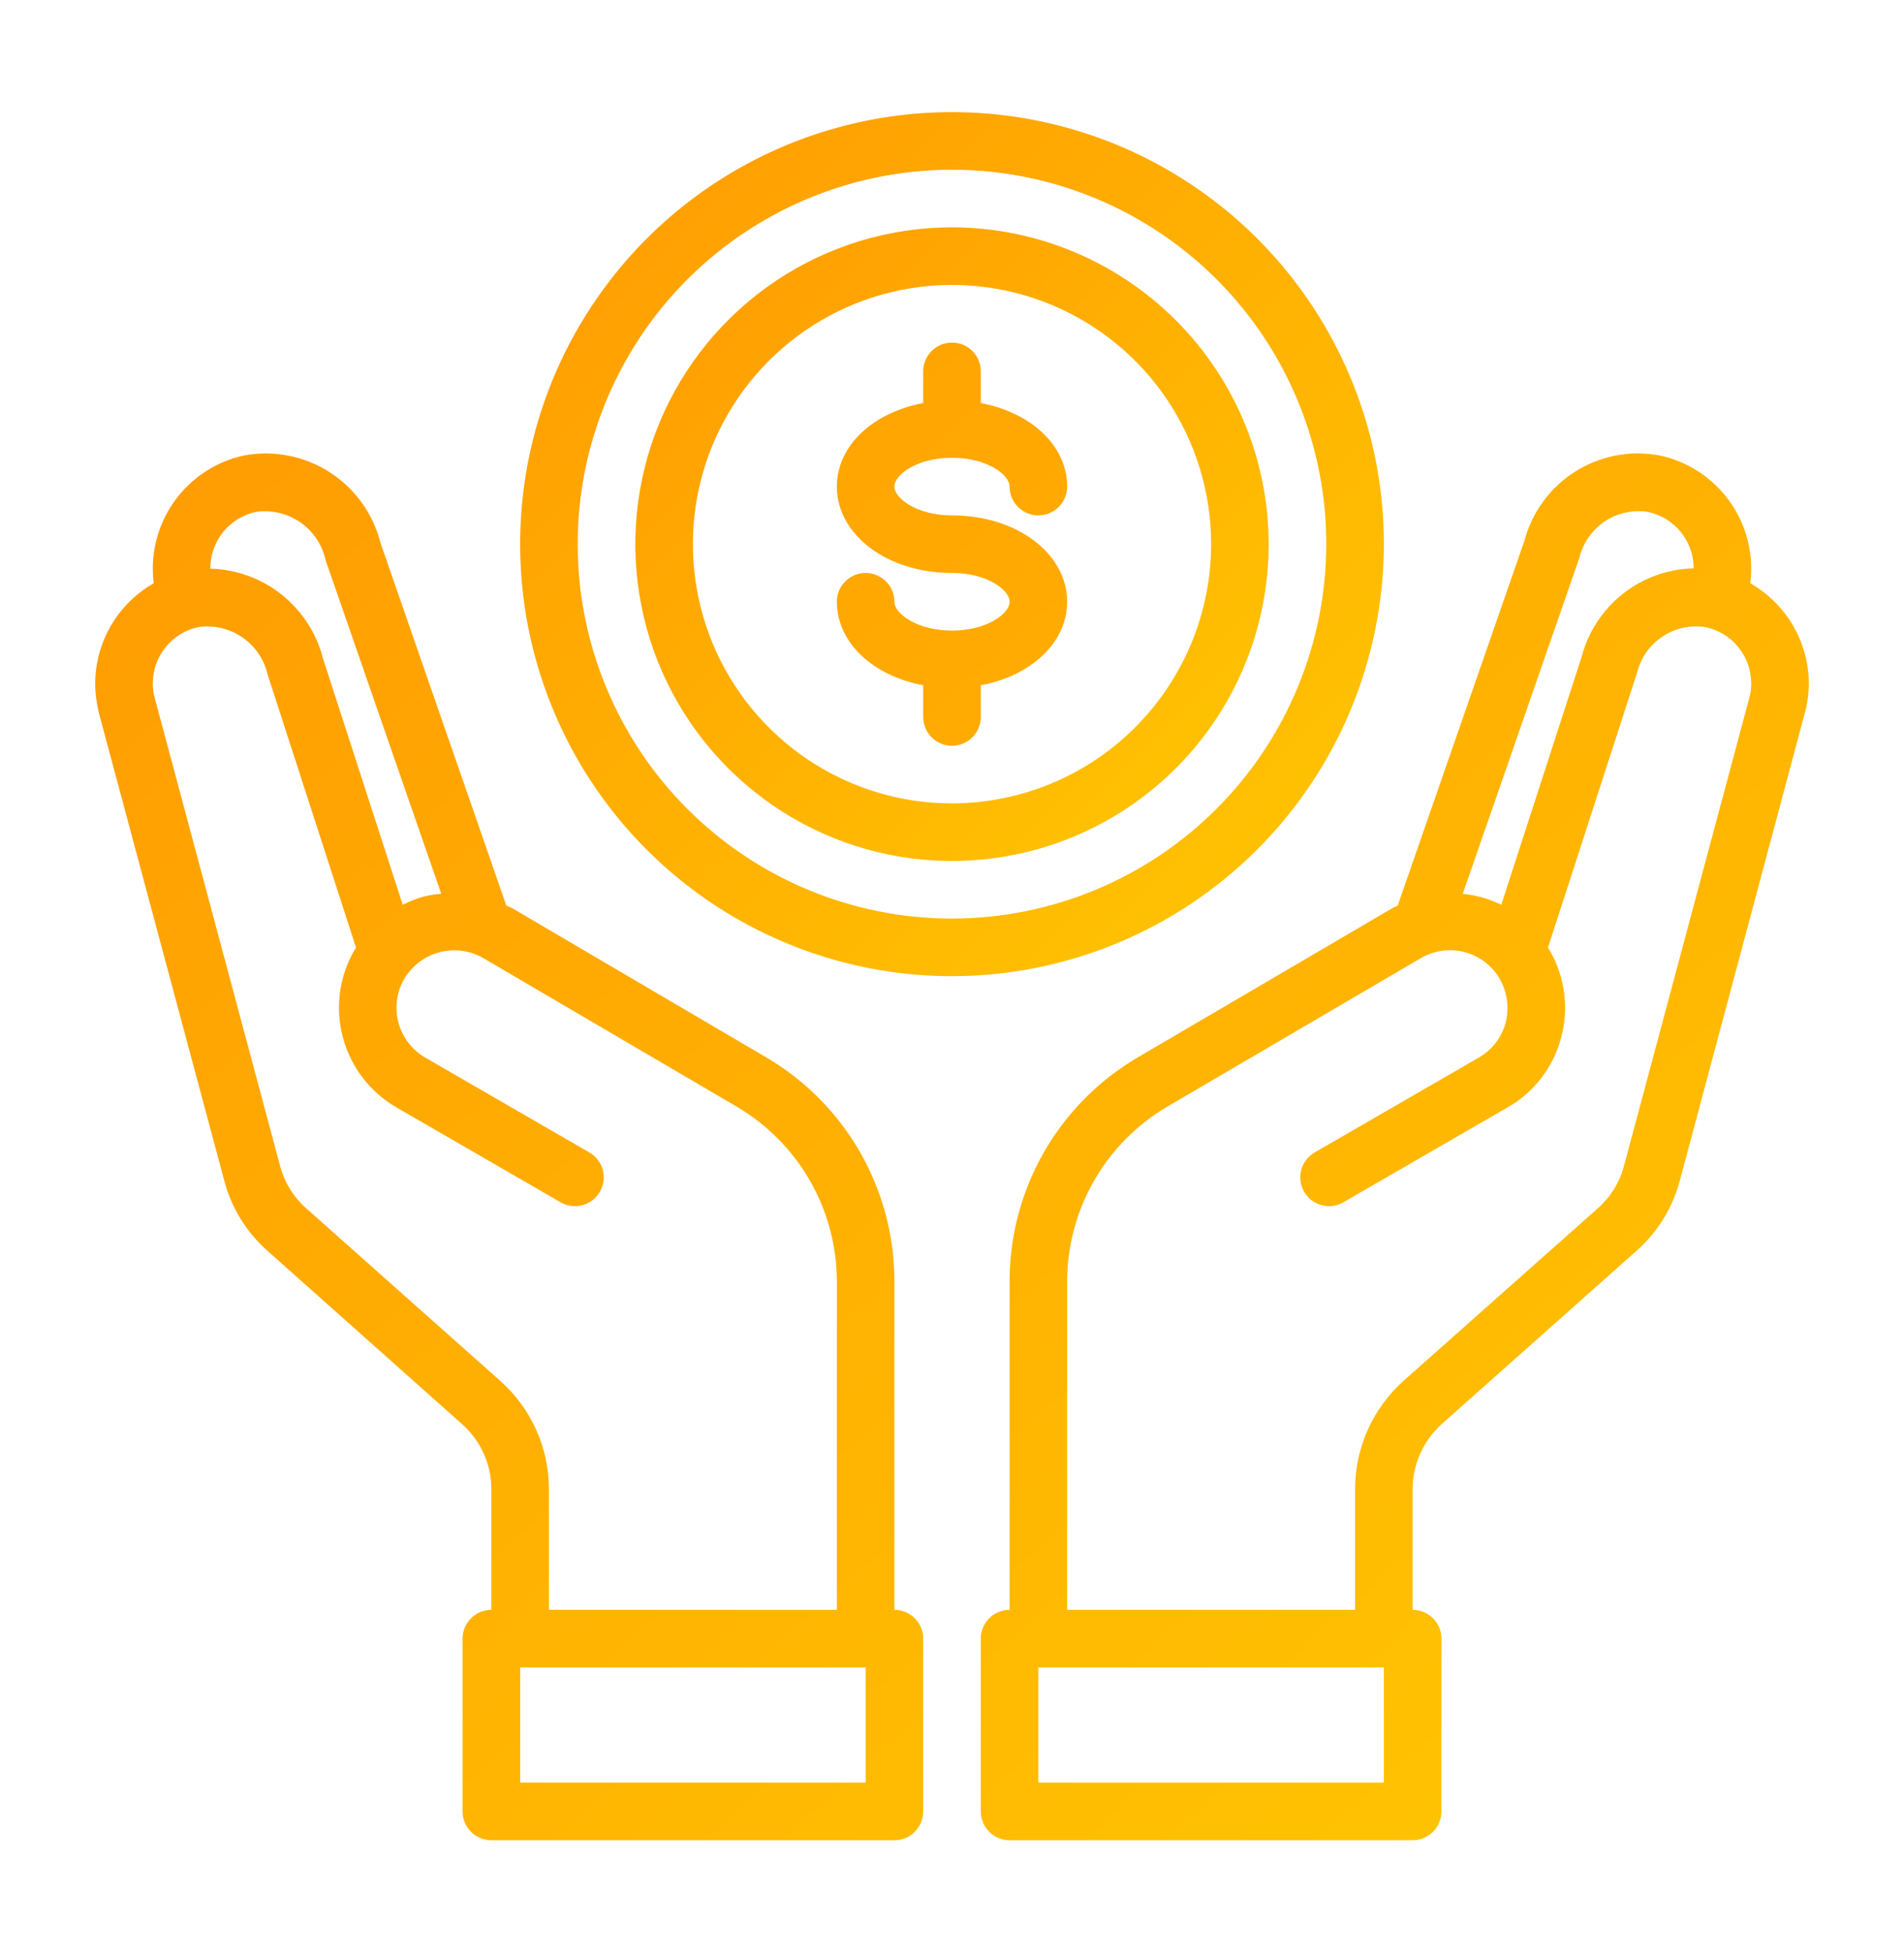 <svg width="40" height="41" viewBox="0 0 40 41" fill="none" xmlns="http://www.w3.org/2000/svg">
<path d="M29.073 11.427C29.073 9.633 28.541 7.879 27.544 6.387C26.547 4.895 25.13 3.732 23.472 3.045C21.814 2.359 19.99 2.179 18.23 2.529C16.47 2.879 14.854 3.743 13.585 5.012C12.316 6.281 11.452 7.898 11.102 9.657C10.752 11.417 10.931 13.242 11.618 14.899C12.305 16.557 13.468 17.974 14.96 18.971C16.451 19.968 18.206 20.5 20 20.5C22.405 20.497 24.711 19.541 26.412 17.84C28.113 16.139 29.07 13.833 29.073 11.427ZM20 19.29C18.445 19.29 16.925 18.829 15.632 17.965C14.339 17.101 13.331 15.873 12.736 14.436C12.14 13 11.985 11.419 12.288 9.893C12.592 8.368 13.341 6.967 14.44 5.868C15.54 4.768 16.941 4.019 18.466 3.716C19.991 3.412 21.572 3.568 23.009 4.163C24.446 4.758 25.674 5.766 26.538 7.059C27.402 8.352 27.863 9.872 27.863 11.427C27.86 13.512 27.031 15.511 25.557 16.985C24.083 18.459 22.085 19.288 20 19.29Z" fill="url(#paint0_linear_218_5720)"/>
<path d="M20 4.774C18.684 4.774 17.398 5.164 16.304 5.895C15.21 6.627 14.357 7.666 13.853 8.881C13.35 10.097 13.218 11.435 13.475 12.725C13.731 14.016 14.365 15.201 15.296 16.132C16.226 17.062 17.411 17.696 18.702 17.953C19.993 18.209 21.33 18.078 22.546 17.574C23.762 17.071 24.801 16.218 25.532 15.124C26.263 14.03 26.653 12.743 26.653 11.427C26.651 9.663 25.95 7.972 24.702 6.725C23.455 5.478 21.764 4.776 20 4.774ZM20 16.871C18.923 16.871 17.871 16.552 16.976 15.954C16.081 15.355 15.383 14.505 14.971 13.511C14.559 12.516 14.451 11.421 14.661 10.365C14.871 9.309 15.39 8.34 16.151 7.578C16.912 6.817 17.882 6.298 18.938 6.088C19.994 5.878 21.088 5.986 22.083 6.398C23.078 6.81 23.928 7.508 24.526 8.403C25.124 9.298 25.444 10.351 25.444 11.427C25.442 12.871 24.868 14.254 23.847 15.275C22.827 16.295 21.443 16.869 20 16.871Z" fill="url(#paint1_linear_218_5720)"/>
<path d="M20 9.613C20.738 9.613 21.21 9.971 21.21 10.218C21.21 10.378 21.273 10.532 21.387 10.646C21.5 10.759 21.654 10.823 21.814 10.823C21.975 10.823 22.129 10.759 22.242 10.646C22.356 10.532 22.419 10.378 22.419 10.218C22.419 9.358 21.658 8.663 20.605 8.464V7.798C20.605 7.638 20.541 7.484 20.428 7.371C20.314 7.257 20.16 7.194 20 7.194C19.84 7.194 19.686 7.257 19.572 7.371C19.459 7.484 19.395 7.638 19.395 7.798V8.464C18.342 8.662 17.581 9.357 17.581 10.218C17.581 11.235 18.643 12.032 20 12.032C20.738 12.032 21.21 12.39 21.21 12.637C21.21 12.884 20.738 13.242 20 13.242C19.262 13.242 18.79 12.884 18.79 12.637C18.79 12.477 18.727 12.323 18.613 12.21C18.5 12.096 18.346 12.032 18.186 12.032C18.025 12.032 17.871 12.096 17.758 12.21C17.644 12.323 17.581 12.477 17.581 12.637C17.581 13.497 18.342 14.192 19.395 14.391V15.056C19.395 15.217 19.459 15.371 19.572 15.484C19.686 15.598 19.84 15.661 20 15.661C20.16 15.661 20.314 15.598 20.428 15.484C20.541 15.371 20.605 15.217 20.605 15.056V14.391C21.658 14.193 22.419 13.498 22.419 12.637C22.419 11.62 21.357 10.823 20 10.823C19.262 10.823 18.79 10.465 18.79 10.218C18.79 9.971 19.262 9.613 20 9.613ZM36.772 12.25C36.784 12.144 36.791 12.037 36.79 11.93C36.787 11.375 36.595 10.838 36.245 10.408C35.895 9.978 35.409 9.68 34.867 9.565C34.254 9.449 33.62 9.57 33.092 9.903C32.565 10.237 32.183 10.758 32.024 11.361L29.363 19.018C29.323 19.034 29.285 19.052 29.248 19.073L23.901 22.206C23.083 22.686 22.404 23.372 21.932 24.195C21.46 25.018 21.211 25.95 21.21 26.899V33.806C21.049 33.806 20.895 33.87 20.782 33.984C20.669 34.097 20.605 34.251 20.605 34.411V38.04C20.605 38.201 20.669 38.355 20.782 38.468C20.895 38.581 21.049 38.645 21.21 38.645H29.677C29.838 38.645 29.992 38.581 30.105 38.468C30.219 38.355 30.282 38.201 30.282 38.04V34.411C30.282 34.251 30.219 34.097 30.105 33.984C29.992 33.87 29.838 33.806 29.677 33.806V31.266C29.679 31.011 29.733 30.758 29.837 30.525C29.941 30.292 30.093 30.083 30.282 29.911L34.371 26.276C34.818 25.885 35.138 25.369 35.29 24.794L37.915 14.978C37.971 14.773 38 14.561 38 14.349C37.998 13.922 37.883 13.503 37.667 13.135C37.452 12.767 37.143 12.461 36.772 12.25ZM33.179 11.718C33.254 11.405 33.443 11.132 33.71 10.952C33.977 10.773 34.301 10.701 34.619 10.75C34.89 10.807 35.133 10.955 35.309 11.17C35.483 11.384 35.58 11.652 35.581 11.93V11.935C35.04 11.948 34.518 12.135 34.094 12.47C33.669 12.805 33.365 13.269 33.228 13.792L31.54 19C31.286 18.876 31.012 18.798 30.73 18.77L33.179 11.718ZM29.073 37.435H21.814V35.016H29.073V37.435ZM36.748 14.663L34.117 24.486C34.026 24.827 33.837 25.134 33.573 25.369L29.478 29.004C29.161 29.29 28.907 29.639 28.733 30.028C28.559 30.418 28.469 30.84 28.468 31.266V33.806H22.419V26.899C22.422 26.161 22.617 25.437 22.984 24.796C23.35 24.156 23.877 23.622 24.512 23.246L29.853 20.119C29.991 20.039 30.143 19.986 30.301 19.965C30.459 19.944 30.619 19.954 30.773 19.995C30.927 20.036 31.072 20.107 31.198 20.204C31.325 20.301 31.431 20.422 31.51 20.561C31.667 20.84 31.71 21.169 31.631 21.48C31.589 21.633 31.517 21.777 31.42 21.902C31.322 22.028 31.201 22.133 31.062 22.212L27.597 24.214C27.465 24.297 27.371 24.429 27.334 24.58C27.297 24.732 27.32 24.892 27.398 25.027C27.476 25.162 27.603 25.262 27.753 25.305C27.903 25.349 28.063 25.332 28.202 25.26L31.667 23.258C31.944 23.101 32.187 22.89 32.381 22.637C32.576 22.385 32.717 22.096 32.798 21.788C32.963 21.169 32.876 20.511 32.556 19.956L32.52 19.901L34.389 14.137C34.463 13.824 34.653 13.551 34.92 13.372C35.186 13.192 35.511 13.12 35.829 13.169C36.1 13.226 36.343 13.374 36.518 13.589C36.693 13.804 36.789 14.072 36.79 14.349C36.792 14.455 36.778 14.561 36.748 14.663ZM18.79 33.806V26.899C18.789 25.95 18.54 25.018 18.068 24.195C17.596 23.372 16.917 22.686 16.099 22.206L10.752 19.067C10.716 19.048 10.673 19.036 10.637 19.018L7.994 11.403C7.84 10.79 7.457 10.258 6.925 9.916C6.392 9.575 5.749 9.449 5.127 9.565C4.586 9.682 4.101 9.98 3.753 10.41C3.404 10.84 3.212 11.376 3.21 11.93C3.21 12.037 3.216 12.144 3.228 12.25C2.857 12.461 2.548 12.767 2.333 13.135C2.117 13.503 2.002 13.922 2 14.349C2.001 14.561 2.028 14.772 2.079 14.978L4.71 24.788C4.86 25.365 5.18 25.884 5.629 26.276L9.712 29.911C9.903 30.081 10.056 30.29 10.162 30.524C10.267 30.757 10.322 31.01 10.323 31.266V33.806C10.162 33.806 10.008 33.87 9.895 33.984C9.782 34.097 9.718 34.251 9.718 34.411V38.04C9.718 38.201 9.782 38.355 9.895 38.468C10.008 38.581 10.162 38.645 10.323 38.645H18.79C18.951 38.645 19.105 38.581 19.218 38.468C19.331 38.355 19.395 38.201 19.395 38.04V34.411C19.395 34.251 19.331 34.097 19.218 33.984C19.105 33.87 18.951 33.806 18.79 33.806ZM4.419 11.93C4.42 11.653 4.515 11.386 4.689 11.171C4.863 10.957 5.105 10.808 5.375 10.75C5.702 10.702 6.034 10.78 6.306 10.967C6.577 11.155 6.768 11.438 6.839 11.76L9.27 18.77C9.15 18.779 9.031 18.797 8.913 18.825C8.757 18.868 8.605 18.927 8.46 19L6.784 13.823C6.648 13.295 6.343 12.826 5.917 12.486C5.49 12.147 4.964 11.956 4.419 11.942V11.93ZM10.516 29.004L6.427 25.369C6.162 25.133 5.973 24.824 5.883 24.48L3.252 14.663C3.222 14.561 3.208 14.455 3.21 14.349C3.21 14.073 3.306 13.805 3.48 13.591C3.653 13.376 3.895 13.227 4.165 13.169C4.489 13.122 4.819 13.198 5.089 13.383C5.36 13.568 5.55 13.848 5.623 14.167L7.48 19.901C7.47 19.921 7.458 19.939 7.444 19.956C7.124 20.512 7.038 21.172 7.205 21.791C7.371 22.41 7.777 22.938 8.333 23.258L11.798 25.26C11.937 25.332 12.098 25.349 12.247 25.305C12.397 25.262 12.524 25.162 12.602 25.027C12.681 24.892 12.703 24.732 12.666 24.58C12.629 24.429 12.535 24.297 12.403 24.214L8.938 22.212C8.8 22.133 8.679 22.027 8.582 21.901C8.485 21.776 8.413 21.632 8.372 21.479C8.33 21.326 8.319 21.166 8.34 21.008C8.36 20.85 8.411 20.698 8.49 20.561C8.652 20.284 8.915 20.083 9.224 19.999C9.533 19.915 9.862 19.956 10.141 20.113L15.488 23.246C16.123 23.622 16.65 24.156 17.017 24.796C17.383 25.437 17.578 26.161 17.581 26.899V33.806H11.532V31.266C11.531 30.839 11.44 30.417 11.265 30.027C11.09 29.637 10.835 29.289 10.516 29.004ZM18.186 37.435H10.928V35.016H18.186V37.435Z" fill="url(#paint2_linear_218_5720)"/>
<defs>
<linearGradient id="paint0_linear_218_5720" x1="10.927" y1="2.355" x2="29.073" y2="20.5" gradientUnits="userSpaceOnUse">
<stop stop-color="#FF9A02"/>
<stop offset="1" stop-color="#FFC702"/>
</linearGradient>
<linearGradient id="paint1_linear_218_5720" x1="13.347" y1="4.774" x2="26.653" y2="18.081" gradientUnits="userSpaceOnUse">
<stop stop-color="#FF9A02"/>
<stop offset="1" stop-color="#FFC702"/>
</linearGradient>
<linearGradient id="paint2_linear_218_5720" x1="2" y1="7.194" x2="33.167" y2="42.868" gradientUnits="userSpaceOnUse">
<stop stop-color="#FF9A02"/>
<stop offset="1" stop-color="#FFC702"/>
</linearGradient>
</defs>
</svg>
